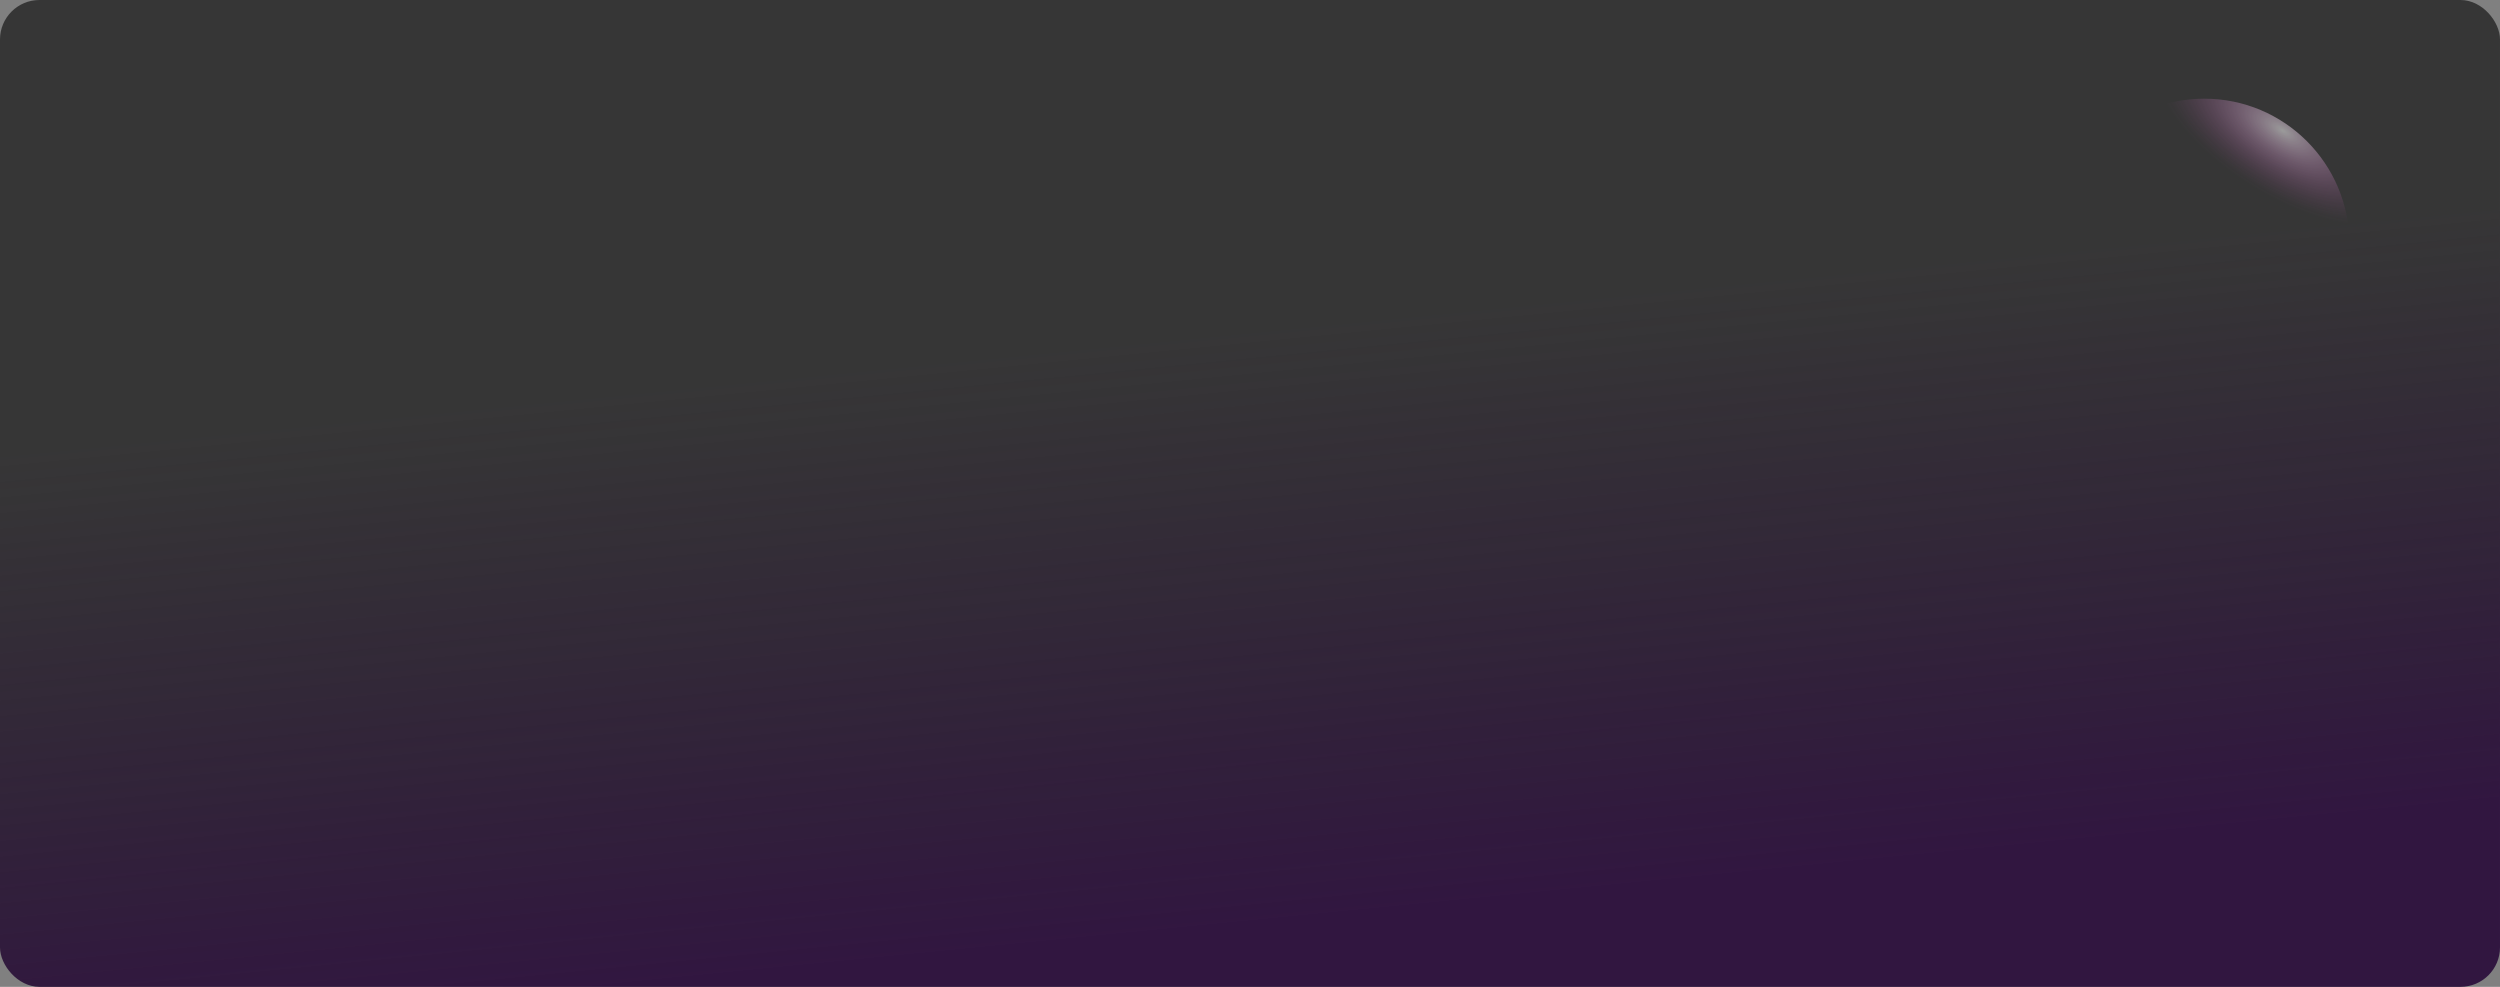 <svg width="380" height="150" viewBox="0 0 380 150" fill="none" xmlns="http://www.w3.org/2000/svg">
<rect x="0" y="0" width="380" height="150" fill="#808080" stroke="none"/>
<rect width="380" height="150" rx="6" fill="url(#paint0_linear_737_15435)"/>
<path style="mix-blend-mode:screen" opacity="0.5" d="M335.053 59.107C347.233 59.107 357.107 49.233 357.107 37.053C357.107 24.874 347.233 15 335.053 15C322.874 15 313 24.874 313 37.053C313 49.233 322.874 59.107 335.053 59.107Z" fill="url(#paint1_radial_737_15435)"/>
<defs>
<linearGradient id="paint0_linear_737_15435" x1="265.081" y1="133.028" x2="250.595" y2="-13.142" gradientUnits="userSpaceOnUse">
<stop stop-color="#311640"/>
<stop offset="0.615" stop-color="#171717" stop-opacity="0.7"/>
</linearGradient>
<radialGradient id="paint1_radial_737_15435" cx="0" cy="0" r="1" gradientUnits="userSpaceOnUse" gradientTransform="translate(347.007 19.862) rotate(32.373) scale(22.09 9.661)">
<stop stop-color="white"/>
<stop offset="0.115" stop-color="#FFE7FC" stop-opacity="0.851"/>
<stop offset="0.363" stop-color="#FFB8F6" stop-opacity="0.553"/>
<stop offset="0.584" stop-color="#FF93F1" stop-opacity="0.315"/>
<stop offset="0.77" stop-color="#FF78ED" stop-opacity="0.144"/>
<stop offset="0.915" stop-color="#FF67EB" stop-opacity="0.039"/>
<stop offset="1" stop-color="#FF61EA" stop-opacity="0"/>
</radialGradient>
</defs>
</svg>
